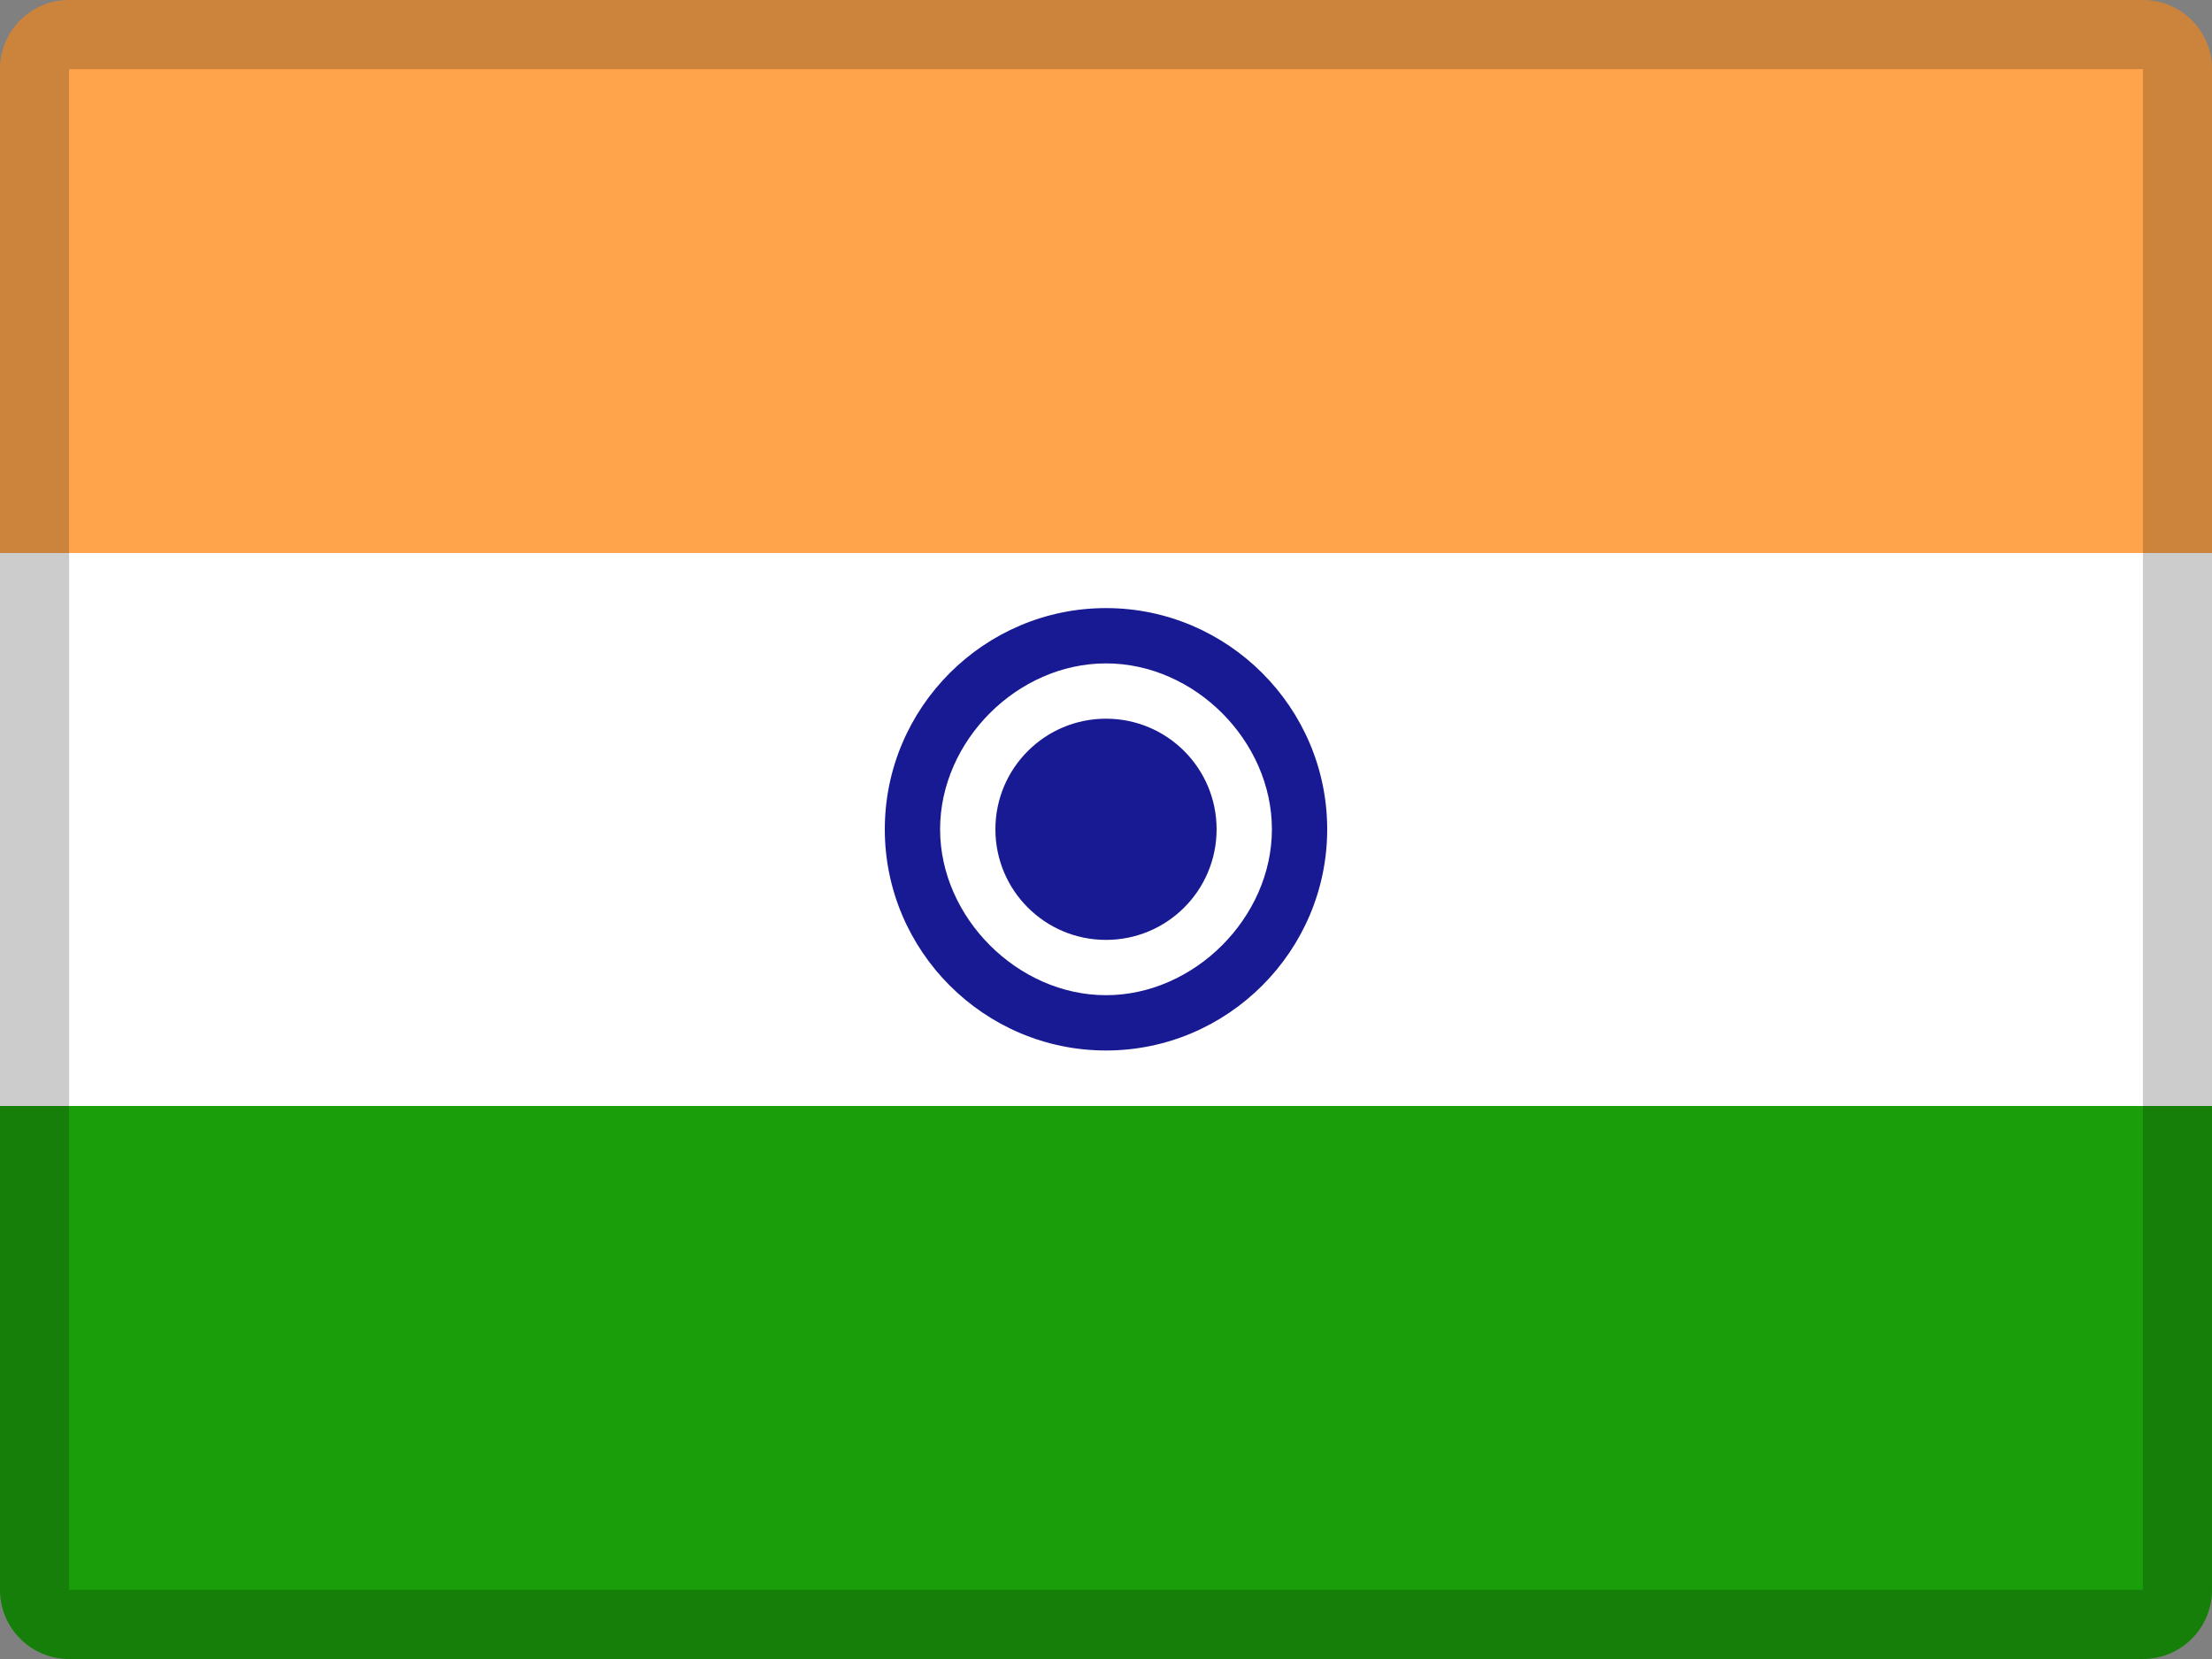 <svg width="32" height="24" viewBox="0 0 32 24" fill="none" xmlns="http://www.w3.org/2000/svg">
<rect x="0" y="0" width="32" height="24" fill="#808080" stroke="none"/>
<g clip-path="url(#clip0_15078_98881)">
<path d="M10.671 8H21.329V16H10.671V8Z" fill="#181A93"/>
<path d="M0 1C0 0.448 0.448 0 1 0H31C31.552 0 32 0.448 32 1V8H0V1Z" fill="#FFA44A"/>
<path d="M0 16H32V23C32 23.552 31.552 24 31 24H1C0.448 24 0 23.552 0 23V16Z" fill="#1A9F0B"/>
<path d="M0 8H32V16H0V8Z" fill="white"/>
<path d="M16 14.397C17.325 14.397 18.4 13.322 18.4 11.997C18.4 10.671 17.325 9.597 16 9.597C14.674 9.597 13.6 10.671 13.6 11.997C13.6 13.322 14.674 14.397 16 14.397Z" fill="white"/>
<path d="M16 15.197C14.238 15.197 12.8 13.758 12.8 11.997C12.8 10.236 14.238 8.797 16 8.797C17.761 8.797 19.2 10.236 19.2 11.997C19.2 13.758 17.761 15.197 16 15.197ZM16 14.397C17.277 14.397 18.4 13.274 18.4 11.997C18.4 10.72 17.284 9.597 16 9.597C14.716 9.597 13.6 10.72 13.6 11.997C13.6 13.274 14.723 14.397 16 14.397Z" fill="#181A93"/>
<path d="M16 13.597C16.884 13.597 17.6 12.881 17.6 11.997C17.6 11.113 16.884 10.397 16 10.397C15.116 10.397 14.4 11.113 14.4 11.997C14.4 12.881 15.116 13.597 16 13.597Z" fill="#181A93"/>
<path opacity="0.2" fill-rule="evenodd" clip-rule="evenodd" d="M31 0H1C0.448 0 0 0.448 0 1V23C0 23.552 0.448 24 1 24H31C31.552 24 32 23.552 32 23V1C32 0.448 31.552 0 31 0ZM1 23V1H31V23H1Z" fill="black"/>
</g>
<defs>
<clipPath id="clip0_15078_98881">
<rect width="32" height="24" fill="white"/>
</clipPath>
</defs>
</svg>
